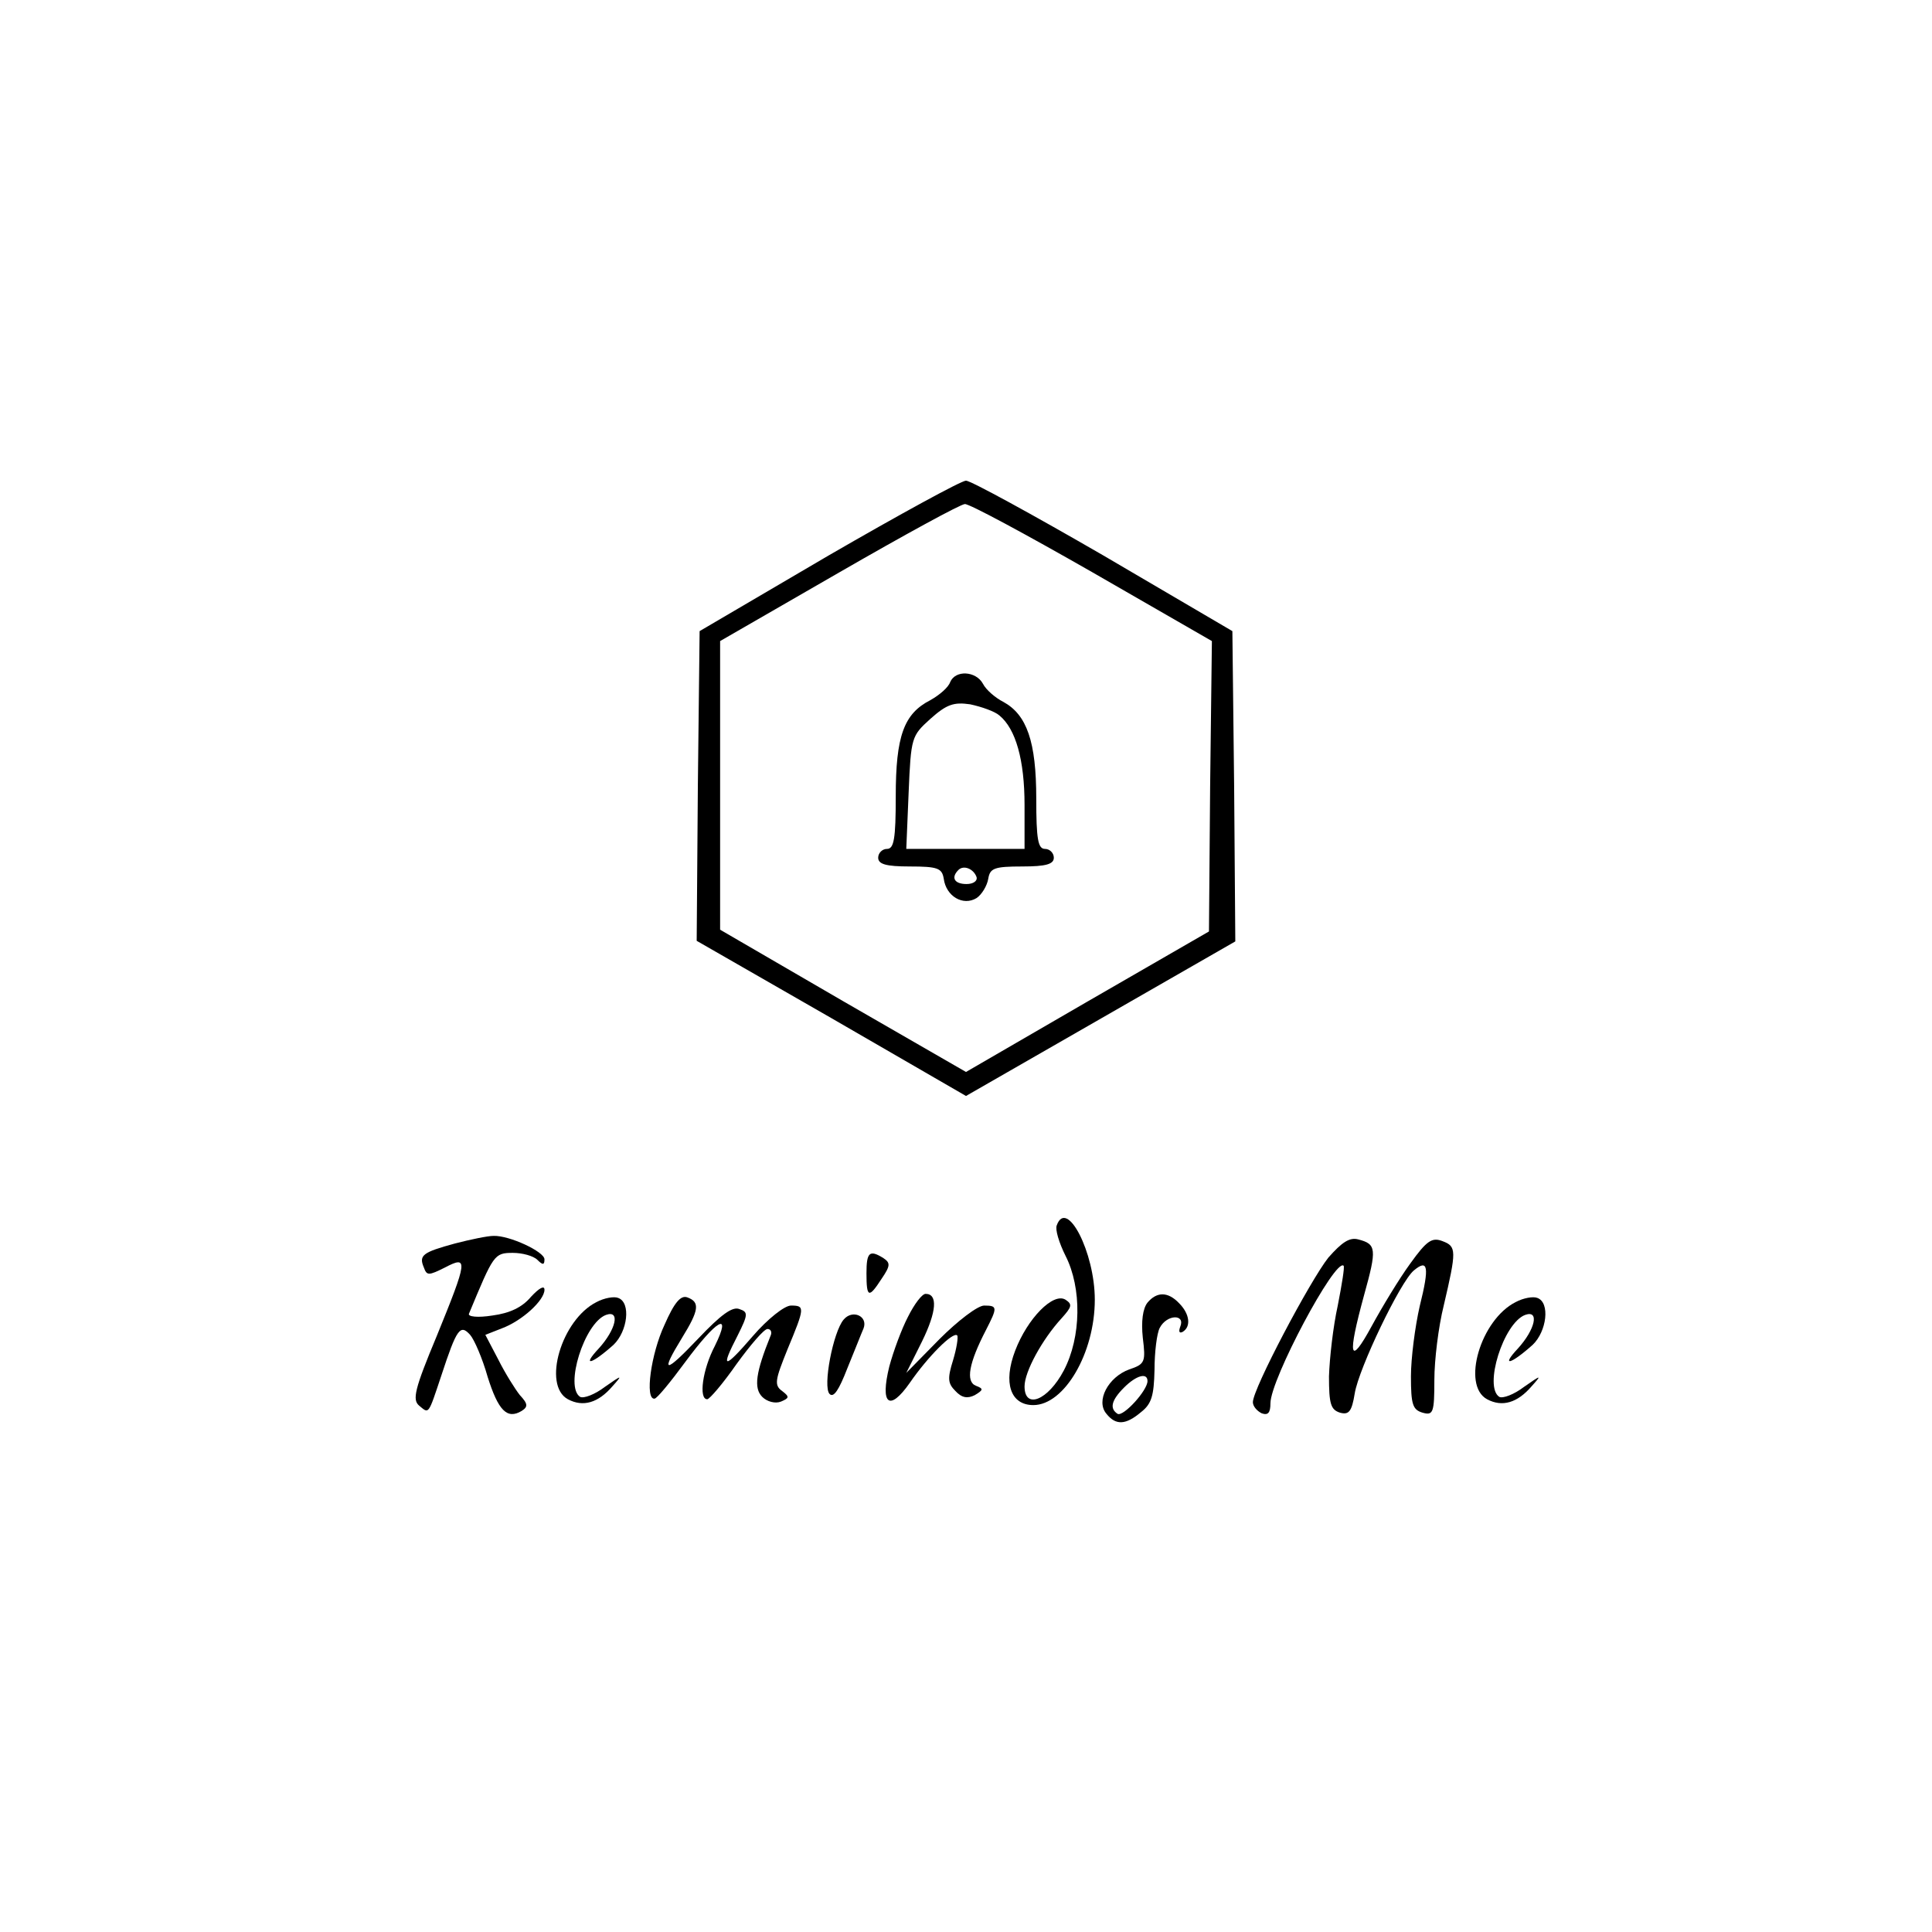 <?xml version="1.0" standalone="no"?>
<!DOCTYPE svg PUBLIC "-//W3C//DTD SVG 20010904//EN"
 "http://www.w3.org/TR/2001/REC-SVG-20010904/DTD/svg10.dtd">
<svg version="1.0" xmlns="http://www.w3.org/2000/svg"
 width="330pt" height="330pt" viewBox="0 0 330 330"
 preserveAspectRatio="xMidYMid meet">

<g transform="translate(0,330) scale(0.1,-0.1)"
fill="#000000" stroke="none">
<path d="M1415 2351 l-220 -129 -3 -264 -2 -265 230 -132 230 -133 230 132
230 132 -2 265 -3 265 -220 129 c-121 70 -227 128 -235 128 -8 0 -114 -58
-235 -128z m450 -28 l205 -118 -3 -248 -2 -248 -208 -120 -207 -120 -210 121
-210 122 0 246 0 247 203 117 c111 64 208 117 215 117 7 1 105 -52 217 -116z"/>
<path d="M1623 2135 c-3 -9 -18 -22 -34 -31 -45 -23 -59 -61 -59 -164 0 -73
-3 -90 -15 -90 -8 0 -15 -7 -15 -15 0 -11 13 -15 54 -15 48 0 55 -3 58 -21 4
-30 33 -47 56 -33 9 6 18 21 20 33 3 18 10 21 58 21 41 0 54 4 54 15 0 8 -7
15 -15 15 -12 0 -15 16 -15 86 0 97 -16 143 -56 165 -14 7 -30 21 -35 31 -12
22 -47 24 -56 3z m84 -57 c28 -23 43 -76 43 -153 l0 -75 -101 0 -101 0 4 96
c4 95 5 97 37 126 28 25 40 29 68 25 19 -4 42 -12 50 -19z m-39 -276 c2 -7 -6
-12 -17 -12 -21 0 -27 11 -14 24 9 9 26 2 31 -12z"/>
<path d="M1805 1207 c-3 -7 4 -30 15 -52 28 -55 27 -139 -3 -196 -27 -51 -67
-67 -67 -27 0 25 30 80 63 116 18 20 19 24 7 32 -21 13 -65 -32 -86 -87 -21
-55 -8 -93 31 -93 53 0 105 89 105 180 0 81 -48 174 -65 127z"/>
<path d="M777 1176 c-55 -15 -62 -20 -53 -41 5 -14 8 -14 36 0 40 21 39 13
-14 -117 -38 -91 -42 -109 -30 -119 17 -14 15 -17 38 52 26 79 32 88 49 69 7
-8 21 -40 30 -72 18 -57 33 -73 58 -58 11 7 11 12 -3 27 -8 10 -25 37 -37 61
l-22 42 28 11 c35 13 73 48 73 66 0 8 -9 3 -23 -12 -15 -18 -36 -28 -66 -32
-25 -4 -42 -2 -40 3 42 101 43 104 75 104 16 0 35 -5 42 -12 9 -9 12 -9 12 1
0 13 -60 41 -87 40 -10 0 -39 -6 -66 -13z"/>
<path d="M2269 1152 c-31 -39 -129 -224 -129 -247 0 -7 7 -15 15 -19 11 -4 15
1 15 17 0 41 111 249 125 235 2 -2 -3 -32 -10 -68 -8 -36 -14 -90 -15 -121 0
-47 3 -57 19 -62 15 -4 20 2 25 33 7 43 78 191 101 210 24 20 27 7 10 -61 -8
-35 -15 -89 -15 -120 0 -48 3 -57 20 -62 18 -5 20 0 20 56 0 34 7 91 16 127
22 94 22 101 -2 110 -18 7 -27 1 -55 -38 -19 -26 -48 -74 -66 -107 -38 -70
-42 -53 -13 53 22 79 21 87 -10 95 -15 4 -28 -5 -51 -31z"/>
<path d="M1480 1125 c0 -42 4 -43 26 -9 15 22 15 27 3 35 -24 15 -29 10 -29
-26z"/>
<path d="M1019 1076 c-60 -30 -93 -142 -49 -166 26 -14 52 -6 76 22 18 20 17
20 -13 -1 -17 -13 -36 -20 -42 -17 -27 17 7 126 44 140 25 9 17 -25 -12 -57
-30 -32 -13 -28 25 6 24 23 30 72 8 80 -7 3 -24 0 -37 -7z"/>
<path d="M1135 1037 c-23 -49 -34 -128 -17 -126 4 0 27 28 52 62 54 73 81 89
51 28 -21 -40 -28 -91 -13 -91 4 0 27 27 50 60 24 33 47 60 53 60 6 0 8 -6 5
-12 -25 -62 -29 -89 -14 -104 8 -8 22 -12 32 -8 14 6 15 8 2 18 -14 10 -12 19
9 71 30 72 30 75 6 75 -11 0 -40 -23 -65 -52 -50 -58 -56 -57 -26 1 18 36 18
40 3 45 -12 5 -32 -10 -70 -50 -58 -61 -66 -61 -28 1 29 47 31 61 9 69 -11 4
-22 -8 -39 -47z"/>
<path d="M1551 1051 c-11 -21 -25 -59 -32 -85 -16 -65 0 -78 35 -28 31 45 74
88 81 81 2 -3 -1 -22 -7 -42 -10 -32 -9 -40 4 -53 11 -12 21 -13 33 -7 15 9
15 11 2 16 -18 7 -12 39 17 95 20 39 20 42 -3 42 -11 0 -45 -26 -76 -57 l-57
-58 27 54 c25 51 27 81 6 81 -6 0 -19 -17 -30 -39z"/>
<path d="M1960 1075 c-8 -10 -11 -32 -8 -60 5 -41 4 -45 -23 -54 -36 -13 -58
-54 -39 -76 16 -20 33 -19 59 3 18 14 22 28 23 72 0 30 4 63 9 72 12 23 44 24
35 2 -3 -8 -2 -12 4 -9 15 9 12 31 -6 49 -19 20 -38 20 -54 1z m0 -134 c0 -16
-41 -61 -51 -56 -14 9 -11 23 11 45 21 21 40 26 40 11z"/>
<path d="M2589 1076 c-60 -30 -93 -142 -49 -166 26 -14 52 -6 76 22 18 20 17
20 -13 -1 -17 -13 -36 -20 -42 -17 -27 17 7 126 44 140 25 9 17 -25 -12 -57
-30 -32 -13 -28 25 6 24 23 30 72 8 80 -7 3 -24 0 -37 -7z"/>
<path d="M1441 1046 c-18 -21 -36 -115 -24 -127 7 -7 16 7 30 43 12 29 24 60
28 69 8 21 -19 33 -34 15z"/>
</g>
</svg>
